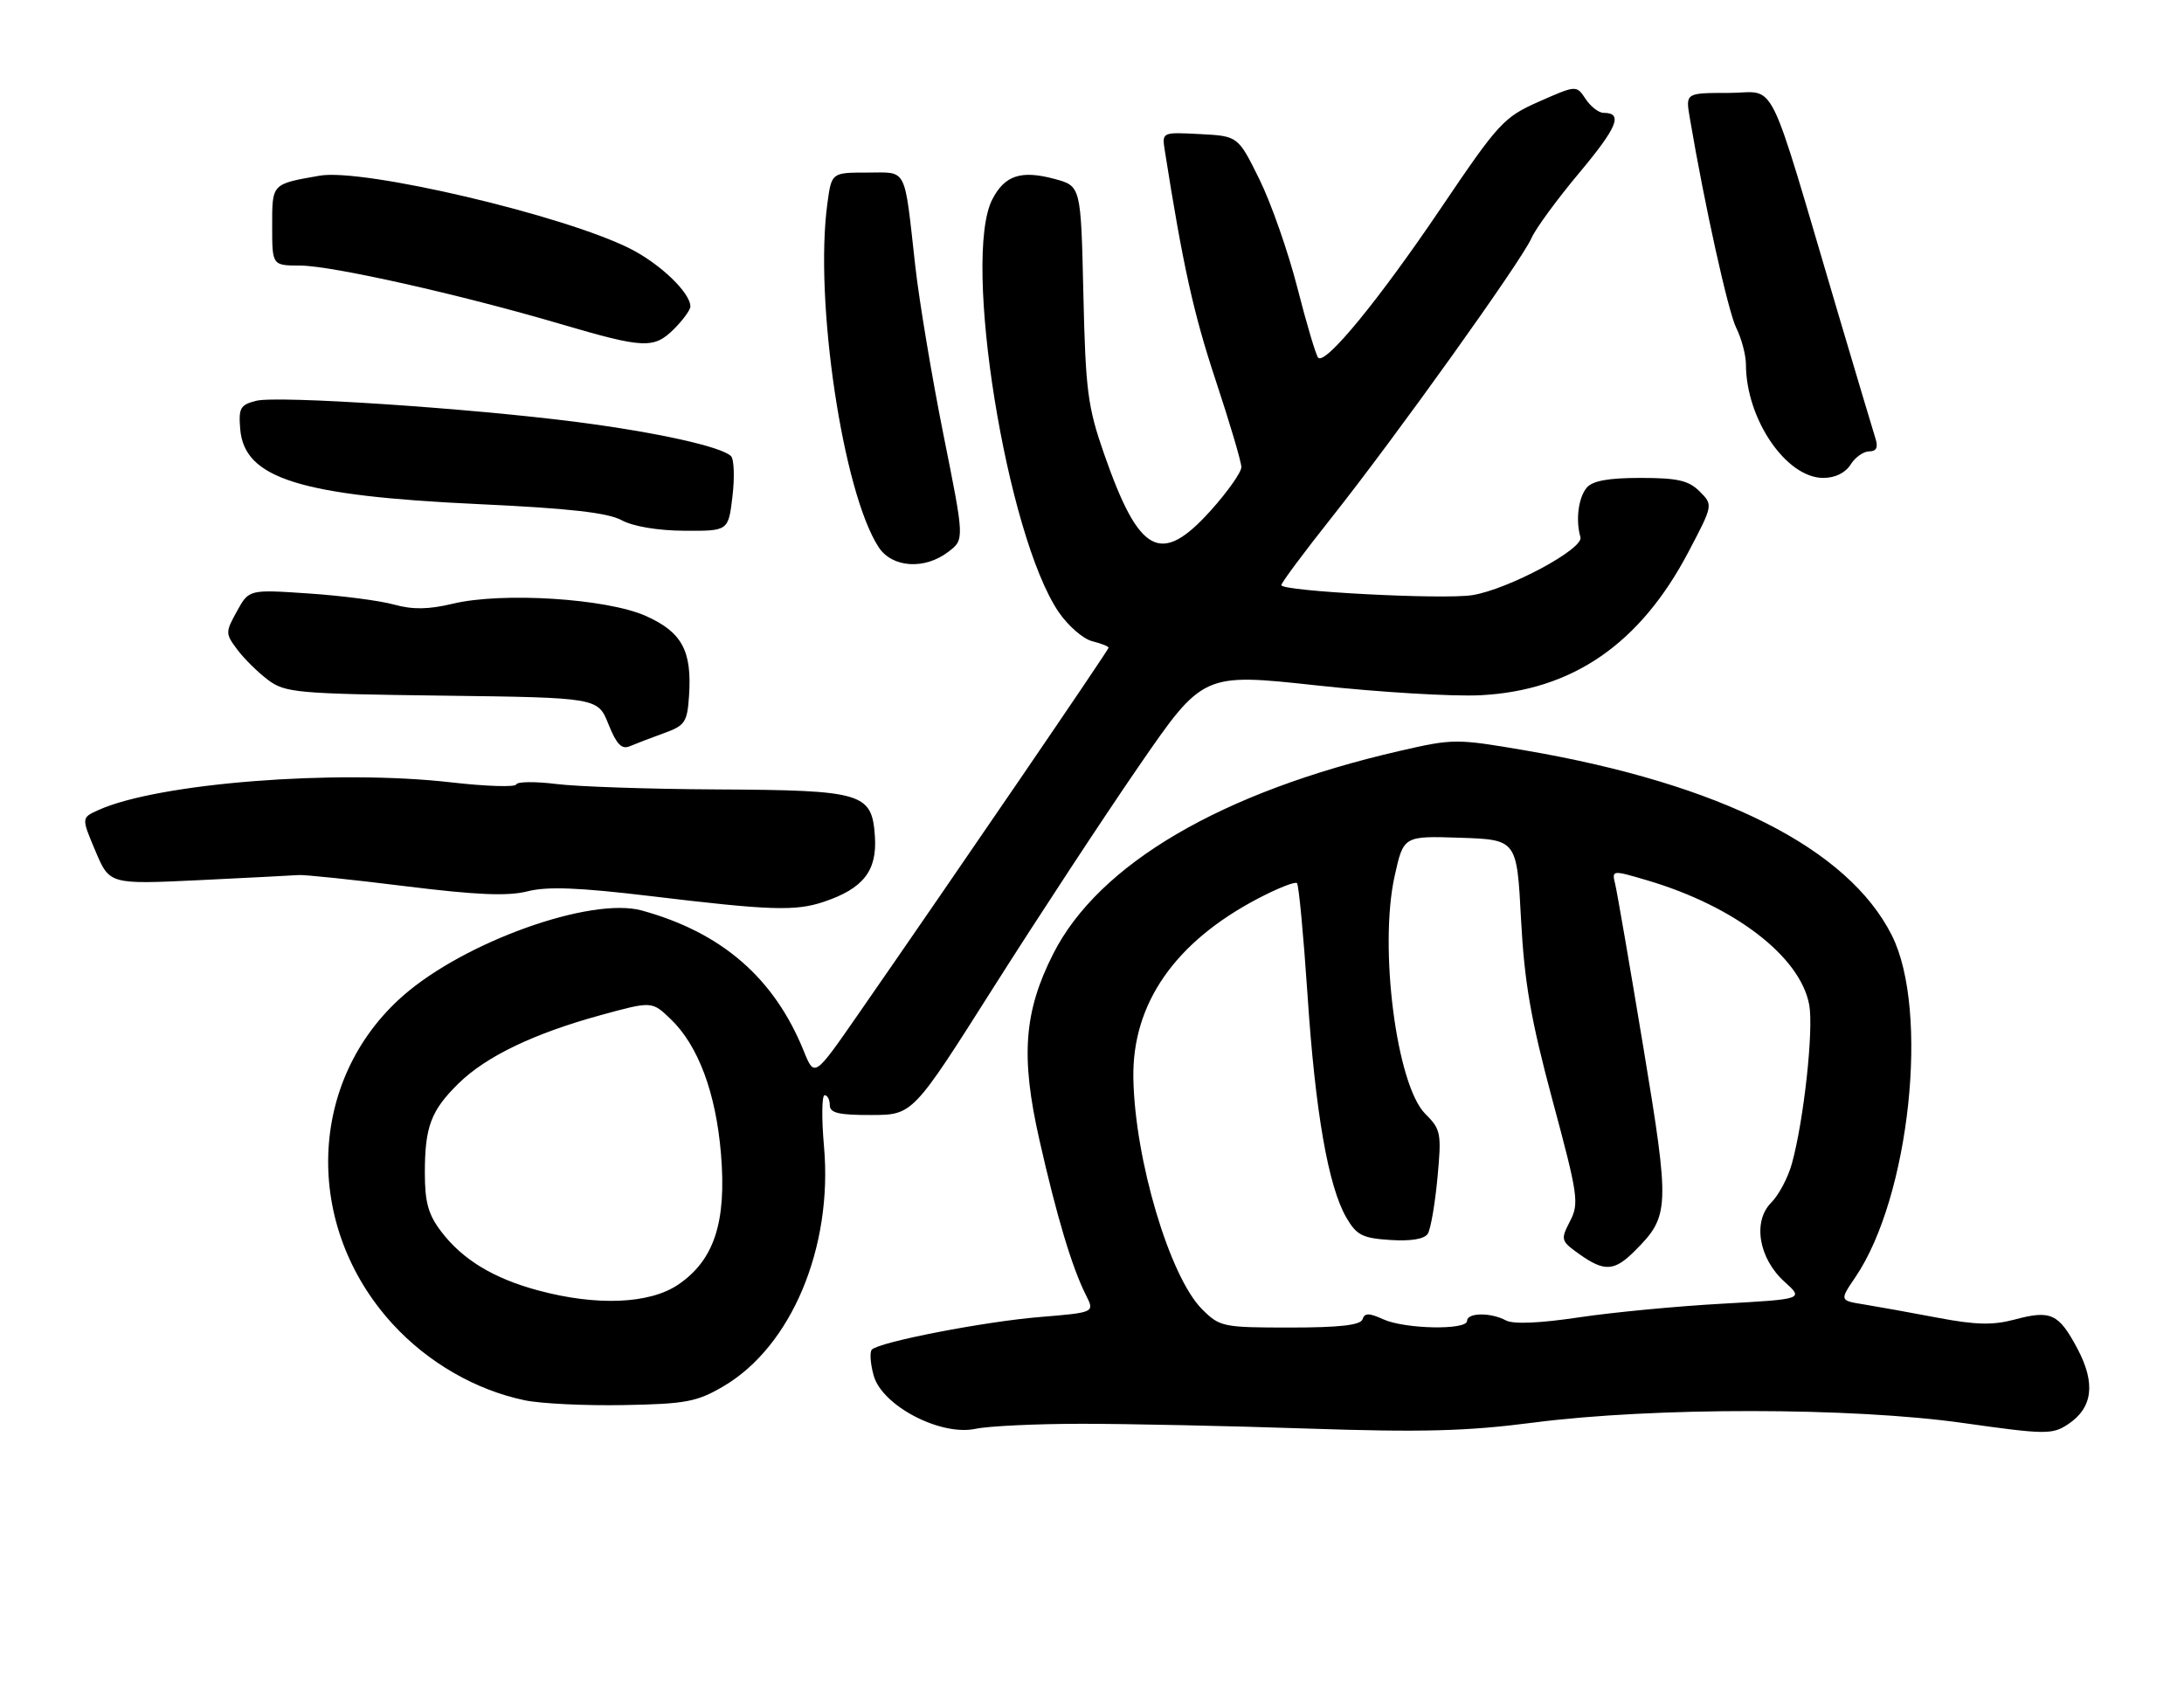 <?xml version="1.0" encoding="UTF-8" standalone="no"?>
<!DOCTYPE svg PUBLIC "-//W3C//DTD SVG 1.1//EN" "http://www.w3.org/Graphics/SVG/1.1/DTD/svg11.dtd" >
<svg xmlns="http://www.w3.org/2000/svg" xmlns:xlink="http://www.w3.org/1999/xlink" version="1.1" viewBox="0 0 329 256">
 <g >
 <path fill="currentColor"
d=" M 163.00 214.50 C 169.88 214.50 185.18 214.82 197.00 215.22 C 214.24 215.80 220.98 215.62 231.00 214.32 C 249.10 211.98 279.02 212.01 295.73 214.38 C 308.04 216.12 309.14 216.14 311.47 214.61 C 315.25 212.14 315.73 208.44 312.96 203.21 C 310.13 197.88 308.95 197.33 303.47 198.80 C 300.19 199.67 297.62 199.61 291.88 198.52 C 287.82 197.75 282.84 196.85 280.80 196.52 C 277.11 195.93 277.11 195.93 279.51 192.39 C 287.68 180.35 290.68 152.23 284.99 140.92 C 278.40 127.80 259.20 118.11 229.81 113.06 C 219.36 111.27 218.92 111.27 210.81 113.14 C 184.04 119.30 165.52 130.15 158.66 143.69 C 154.24 152.42 153.73 159.15 156.57 171.70 C 159.19 183.29 161.48 190.93 163.59 195.12 C 164.91 197.73 164.91 197.73 156.71 198.41 C 148.33 199.09 132.50 202.16 131.34 203.32 C 130.99 203.68 131.11 205.44 131.61 207.23 C 132.87 211.78 141.67 216.38 146.95 215.26 C 148.90 214.84 156.12 214.50 163.00 214.50 Z  M 109.00 208.84 C 119.22 202.83 125.47 187.93 124.13 172.75 C 123.75 168.49 123.80 165.00 124.22 165.00 C 124.65 165.00 125.00 165.68 125.00 166.50 C 125.00 167.67 126.35 168.00 131.25 167.98 C 137.50 167.97 137.50 167.97 149.68 148.73 C 156.38 138.16 166.22 123.18 171.54 115.45 C 181.22 101.40 181.22 101.40 198.36 103.26 C 207.79 104.29 218.88 104.95 223.02 104.74 C 236.88 104.03 247.07 97.01 254.36 83.13 C 258.07 76.07 258.07 76.07 256.04 74.04 C 254.38 72.38 252.71 72.00 247.12 72.00 C 242.27 72.00 239.88 72.44 239.02 73.48 C 237.76 74.99 237.34 78.38 238.08 80.93 C 238.60 82.69 227.21 88.79 221.80 89.66 C 217.39 90.36 192.99 89.08 193.02 88.15 C 193.03 87.79 196.43 83.22 200.57 78.00 C 210.19 65.88 229.20 39.30 230.69 35.90 C 231.31 34.46 234.56 30.03 237.90 26.04 C 243.67 19.14 244.54 17.00 241.56 17.00 C 240.84 17.00 239.62 16.06 238.86 14.91 C 237.47 12.82 237.47 12.82 231.85 15.30 C 226.52 17.66 225.76 18.48 217.06 31.36 C 207.73 45.17 199.69 54.98 198.58 53.90 C 198.25 53.58 196.84 48.85 195.45 43.40 C 194.06 37.96 191.48 30.58 189.71 27.00 C 186.50 20.50 186.50 20.50 180.77 20.20 C 175.03 19.90 175.03 19.90 175.47 22.70 C 178.19 39.98 179.80 47.24 183.11 57.23 C 185.25 63.69 187.00 69.60 187.00 70.37 C 187.00 71.15 184.93 74.08 182.41 76.89 C 174.87 85.28 171.62 83.56 166.33 68.41 C 163.85 61.30 163.53 58.87 163.20 44.27 C 162.83 28.03 162.83 28.03 158.87 26.96 C 153.82 25.60 151.36 26.41 149.49 30.02 C 144.90 38.90 151.63 80.71 159.50 92.24 C 160.91 94.29 163.17 96.26 164.53 96.60 C 165.89 96.94 167.00 97.38 167.00 97.58 C 167.00 97.92 144.06 131.51 129.21 152.91 C 122.69 162.31 122.69 162.31 121.09 158.37 C 116.64 147.35 108.75 140.49 96.68 137.17 C 89.02 135.07 69.96 141.88 60.69 150.04 C 46.31 162.70 45.62 184.67 59.13 199.45 C 64.43 205.25 71.65 209.42 79.05 210.96 C 81.50 211.47 88.22 211.79 94.00 211.68 C 103.35 211.51 104.99 211.19 109.00 208.84 Z  M 124.10 135.86 C 130.04 133.87 132.13 131.20 131.80 126.06 C 131.36 119.44 130.06 119.05 108.00 118.93 C 97.83 118.88 86.92 118.51 83.77 118.11 C 80.61 117.72 77.91 117.75 77.77 118.18 C 77.62 118.61 73.22 118.47 68.00 117.87 C 50.61 115.87 23.72 117.98 14.78 122.06 C 12.26 123.20 12.26 123.20 14.38 128.22 C 16.50 133.24 16.50 133.24 30.00 132.60 C 37.42 132.24 44.17 131.89 45.00 131.83 C 45.83 131.76 53.01 132.51 60.98 133.50 C 71.80 134.84 76.47 135.04 79.48 134.28 C 82.47 133.52 87.21 133.71 98.00 135.00 C 116.01 137.17 119.82 137.30 124.10 135.86 Z  M 100.00 110.46 C 103.20 109.31 103.53 108.82 103.80 104.79 C 104.25 98.02 102.72 95.21 97.25 92.78 C 91.33 90.16 75.65 89.17 68.22 90.95 C 64.54 91.83 62.17 91.86 59.35 91.08 C 57.23 90.49 51.45 89.74 46.50 89.41 C 37.50 88.80 37.50 88.80 35.69 92.09 C 33.94 95.26 33.94 95.45 35.75 97.87 C 36.78 99.25 38.87 101.30 40.38 102.44 C 42.96 104.36 44.72 104.52 66.60 104.80 C 90.06 105.10 90.06 105.10 91.66 109.11 C 92.88 112.15 93.65 112.95 94.88 112.42 C 95.77 112.04 98.08 111.16 100.00 110.46 Z  M 142.89 83.11 C 145.29 81.27 145.29 81.27 142.12 65.48 C 140.38 56.79 138.47 45.36 137.88 40.09 C 136.17 24.86 136.76 26.00 130.62 26.00 C 125.27 26.00 125.27 26.00 124.64 30.64 C 122.64 45.20 126.97 74.21 132.37 82.45 C 134.42 85.56 139.31 85.87 142.89 83.11 Z  M 110.34 74.78 C 110.68 71.91 110.58 69.18 110.12 68.72 C 108.70 67.30 99.02 65.15 87.00 63.59 C 70.77 61.49 41.84 59.57 38.60 60.38 C 36.19 60.99 35.92 61.47 36.19 64.68 C 36.82 72.08 45.18 74.70 72.14 75.95 C 85.74 76.58 91.55 77.24 93.64 78.37 C 95.37 79.31 99.11 79.94 103.11 79.96 C 109.72 80.00 109.72 80.00 110.34 74.78 Z  M 278.77 70.00 C 279.45 68.90 280.72 68.00 281.58 68.00 C 282.65 68.00 282.95 67.41 282.54 66.12 C 282.21 65.08 279.69 56.65 276.94 47.37 C 265.93 10.18 267.82 14.00 260.42 14.00 C 253.91 14.00 253.91 14.00 254.55 17.75 C 256.80 31.02 260.33 46.94 261.55 49.40 C 262.35 51.00 263.00 53.48 263.01 54.90 C 263.02 63.13 269.07 72.00 274.66 72.00 C 276.44 72.00 277.99 71.24 278.77 70.00 Z  M 101.55 49.55 C 102.90 48.20 104.00 46.68 104.00 46.18 C 104.00 44.11 99.49 39.78 94.96 37.48 C 85.02 32.44 54.68 25.31 48.13 26.47 C 40.89 27.74 41.00 27.63 41.00 34.07 C 41.00 40.00 41.00 40.00 45.25 40.01 C 50.01 40.03 69.32 44.36 84.50 48.83 C 97.02 52.51 98.51 52.58 101.55 49.55 Z  M 181.08 197.24 C 176.19 192.34 170.93 174.65 170.73 162.39 C 170.55 151.19 177.00 141.91 189.54 135.35 C 192.48 133.81 195.11 132.77 195.38 133.05 C 195.65 133.32 196.36 140.85 196.96 149.79 C 198.13 167.55 200.09 178.75 202.83 183.46 C 204.36 186.09 205.25 186.54 209.45 186.81 C 212.58 187.01 214.58 186.67 215.09 185.86 C 215.52 185.17 216.17 181.38 216.54 177.45 C 217.17 170.71 217.06 170.15 214.70 167.80 C 210.37 163.46 207.70 142.74 210.09 131.98 C 211.43 125.93 211.43 125.93 219.96 126.21 C 228.50 126.50 228.50 126.50 229.13 138.50 C 229.64 148.05 230.61 153.62 233.88 165.80 C 237.73 180.09 237.90 181.28 236.51 183.98 C 235.07 186.77 235.12 186.95 237.91 188.94 C 241.68 191.62 243.19 191.54 246.25 188.47 C 251.54 183.19 251.58 182.09 247.55 157.75 C 245.52 145.51 243.62 134.50 243.33 133.27 C 242.79 131.05 242.79 131.05 248.15 132.63 C 261.29 136.51 271.18 144.09 272.54 151.36 C 273.23 155.06 271.74 168.78 269.93 175.31 C 269.35 177.41 267.95 180.05 266.82 181.18 C 263.99 184.01 264.93 189.60 268.83 193.11 C 271.72 195.72 271.72 195.72 259.40 196.41 C 252.62 196.78 242.91 197.71 237.83 198.47 C 231.94 199.35 227.97 199.52 226.86 198.93 C 224.57 197.70 221.00 197.74 221.00 199.00 C 221.00 200.42 211.63 200.24 208.38 198.76 C 206.22 197.78 205.57 197.78 205.25 198.76 C 204.95 199.64 201.79 200.00 194.34 200.00 C 184.21 200.00 183.75 199.90 181.08 197.24 Z  M 81.08 194.41 C 74.35 192.60 69.70 189.78 66.48 185.56 C 64.52 183.00 64.00 181.13 64.00 176.72 C 64.00 169.72 64.92 167.30 69.11 163.19 C 73.26 159.14 80.42 155.70 90.47 152.94 C 98.21 150.82 98.21 150.82 101.03 153.53 C 105.18 157.51 107.84 164.62 108.61 173.84 C 109.46 184.12 107.60 189.84 102.17 193.53 C 97.87 196.45 89.91 196.79 81.08 194.41 Z "/>
</g>
</svg>